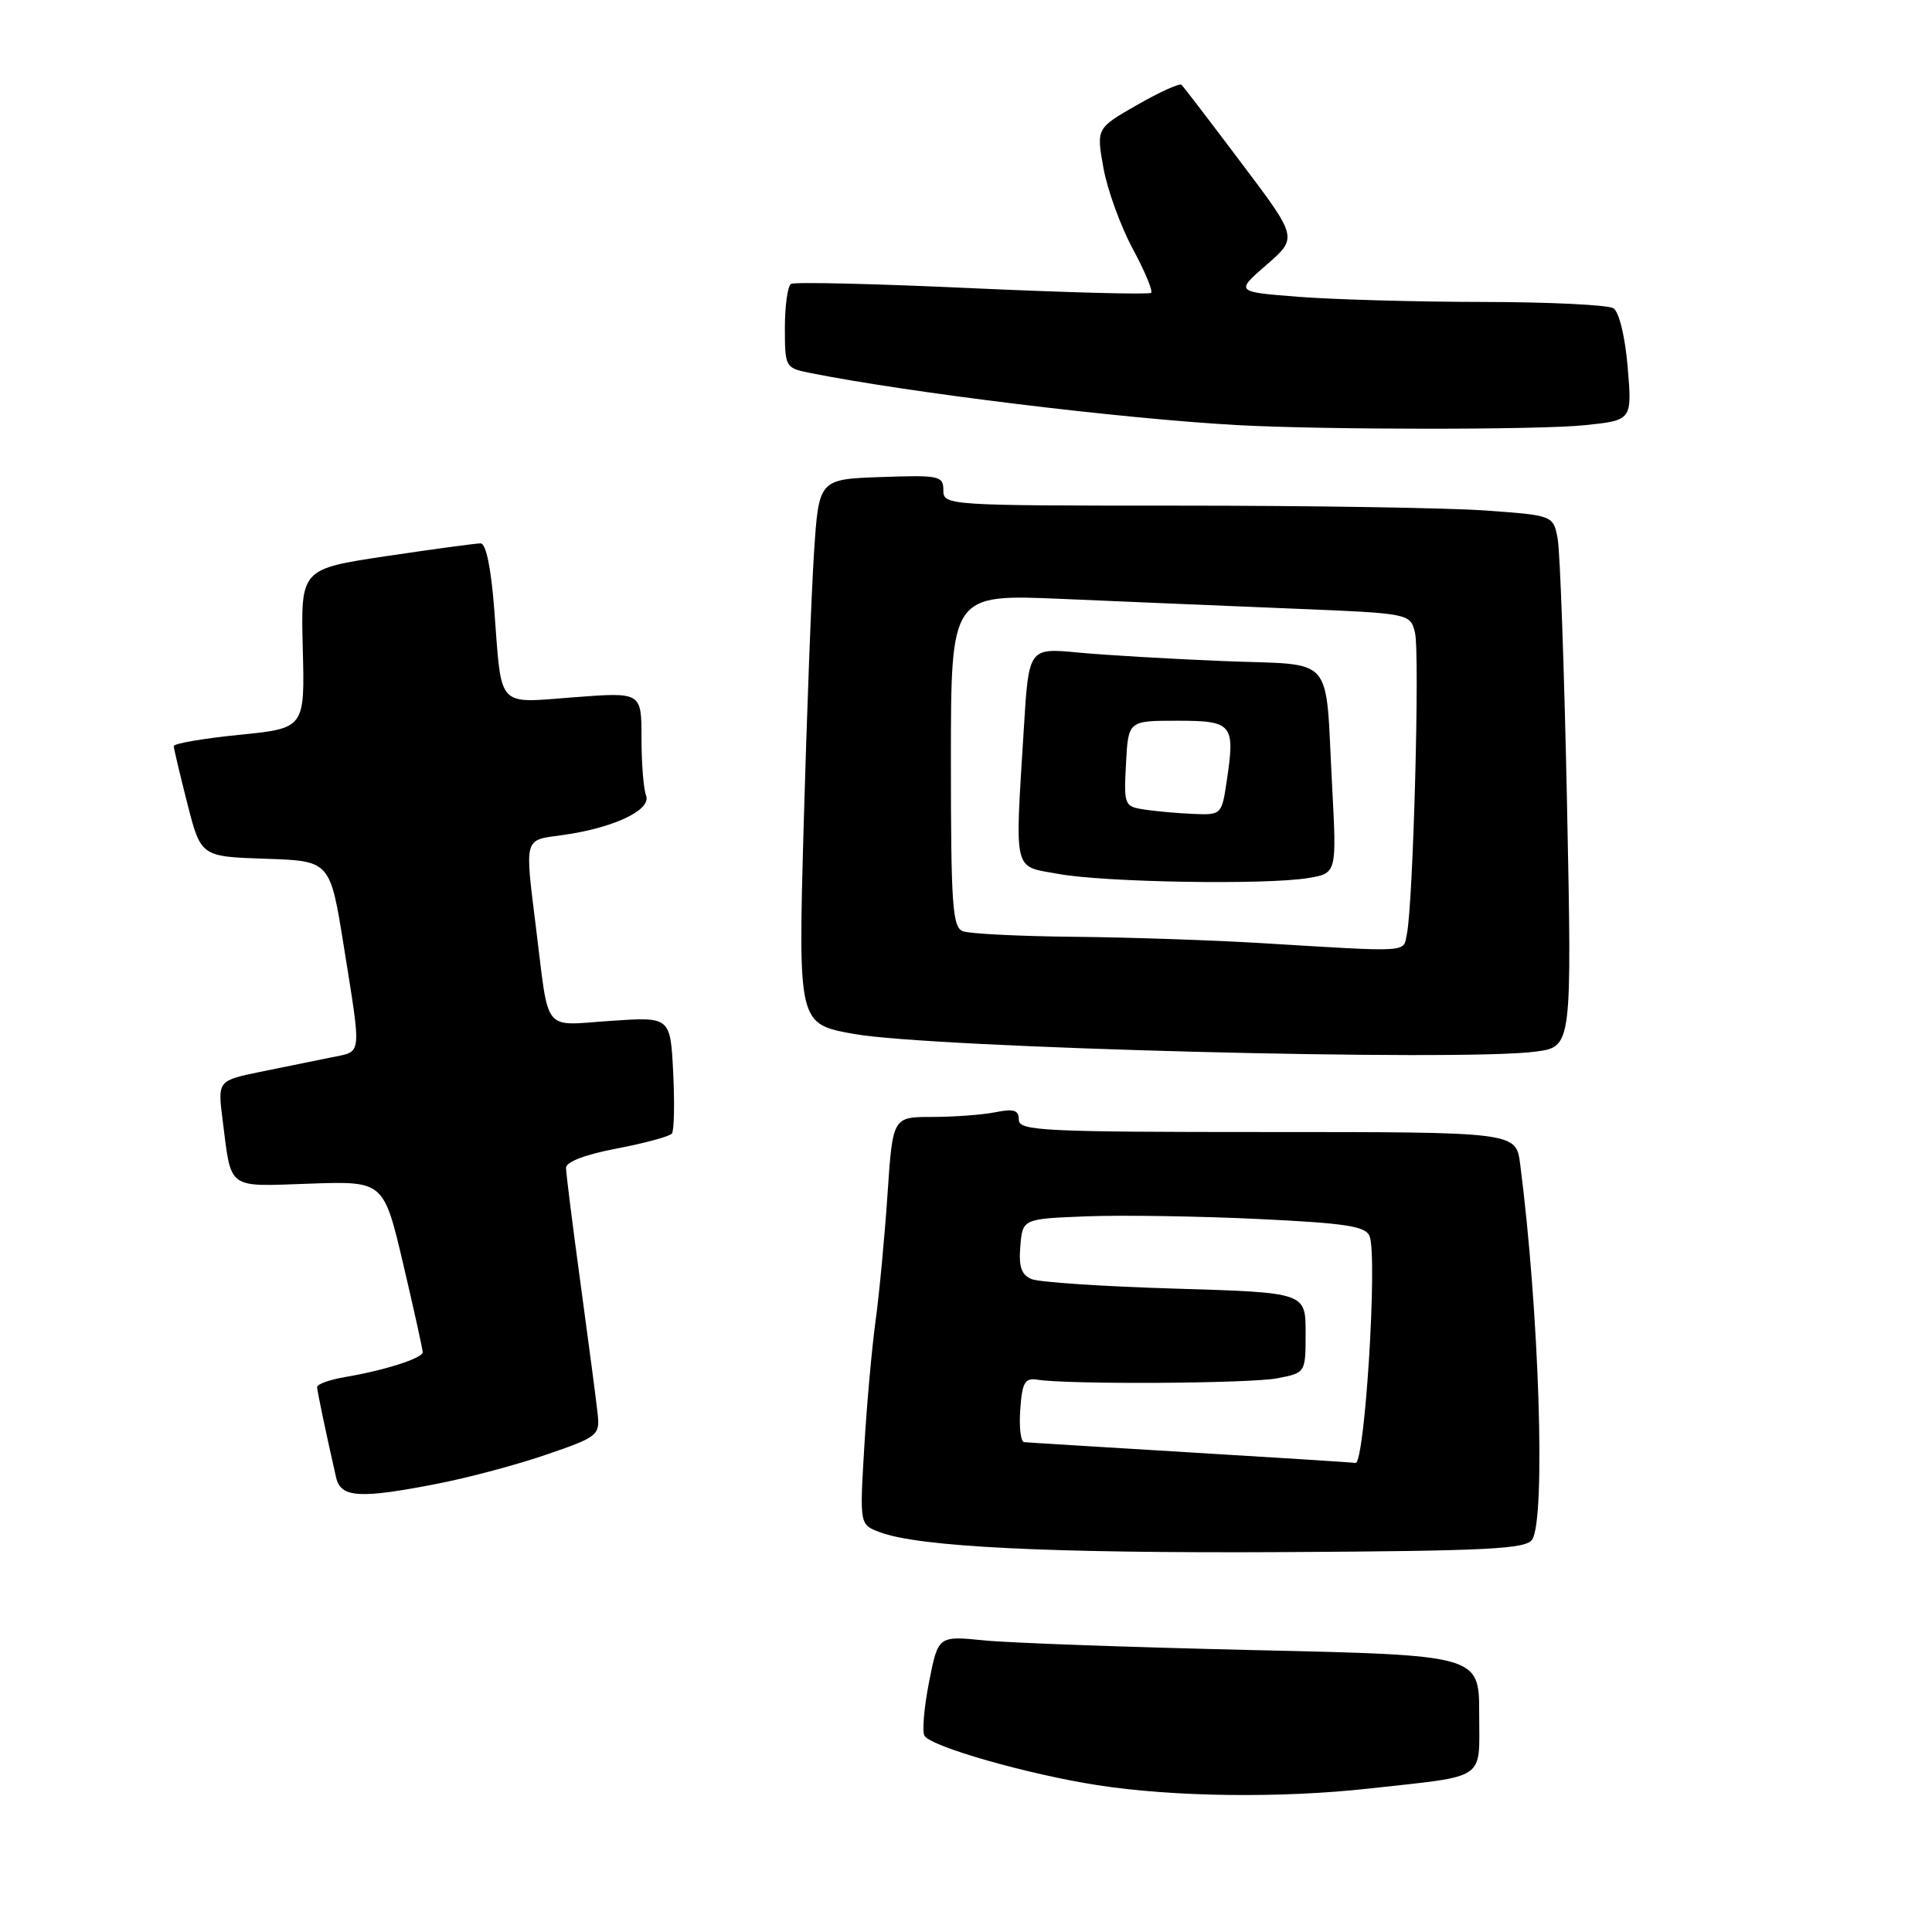 <?xml version="1.0" encoding="UTF-8" standalone="no"?>
<!DOCTYPE svg PUBLIC "-//W3C//DTD SVG 1.1//EN" "http://www.w3.org/Graphics/SVG/1.1/DTD/svg11.dtd" >
<svg xmlns="http://www.w3.org/2000/svg" xmlns:xlink="http://www.w3.org/1999/xlink" version="1.1" viewBox="0 0 256 256">
 <g >
 <path fill="currentColor"
d=" M 181.50 236.98 C 197.21 235.24 196.00 236.06 196.00 227.08 C 196.00 219.32 196.00 219.32 166.25 218.65 C 149.89 218.27 133.76 217.70 130.40 217.36 C 124.31 216.75 124.31 216.75 123.10 222.89 C 122.44 226.26 122.17 229.46 122.50 230.00 C 123.40 231.46 136.20 235.11 145.40 236.54 C 155.51 238.11 169.76 238.29 181.50 236.98 Z  M 203.03 203.99 C 204.83 201.14 203.95 173.77 201.43 154.25 C 200.88 150.00 200.88 150.00 167.94 150.00 C 138.20 150.00 135.00 149.84 135.00 148.38 C 135.00 147.09 134.35 146.88 131.88 147.38 C 130.16 147.72 126.40 148.00 123.52 148.00 C 118.29 148.00 118.29 148.00 117.60 158.25 C 117.22 163.89 116.51 171.43 116.02 175.00 C 115.53 178.57 114.85 186.12 114.52 191.76 C 113.91 202.01 113.91 202.01 116.54 203.01 C 121.71 204.98 138.99 205.83 170.29 205.66 C 197.24 205.51 202.23 205.25 203.03 203.99 Z  M 58.16 196.56 C 62.20 195.77 68.65 194.04 72.50 192.71 C 79.17 190.42 79.49 190.17 79.20 187.40 C 79.03 185.81 78.02 178.09 76.95 170.26 C 75.88 162.42 75.00 155.44 75.00 154.74 C 75.00 153.95 77.60 152.96 81.75 152.18 C 85.46 151.47 88.74 150.58 89.03 150.20 C 89.33 149.81 89.40 146.18 89.20 142.11 C 88.83 134.73 88.83 134.73 80.91 135.27 C 71.79 135.89 72.79 137.12 71.04 123.09 C 69.52 110.80 69.36 111.36 74.48 110.66 C 81.26 109.73 86.34 107.34 85.61 105.42 C 85.27 104.55 85.00 101.11 85.00 97.77 C 85.00 91.71 85.00 91.71 76.08 92.39 C 65.68 93.17 66.51 94.07 65.49 80.75 C 65.07 75.24 64.40 72.00 63.68 72.00 C 63.05 72.00 57.43 72.76 51.19 73.69 C 39.85 75.39 39.85 75.39 40.12 85.94 C 40.39 96.50 40.39 96.50 31.69 97.37 C 26.91 97.85 23.01 98.52 23.02 98.87 C 23.04 99.22 23.85 102.65 24.83 106.50 C 26.62 113.50 26.62 113.50 35.18 113.79 C 43.74 114.07 43.74 114.07 45.54 125.29 C 47.92 140.19 48.02 139.26 44.00 140.09 C 42.08 140.48 37.88 141.34 34.67 141.99 C 28.84 143.18 28.84 143.18 29.49 148.34 C 30.69 157.78 29.94 157.22 41.02 156.84 C 50.84 156.50 50.84 156.50 53.43 167.50 C 54.85 173.55 56.01 178.80 56.01 179.17 C 56.00 179.97 50.97 181.58 45.75 182.46 C 43.69 182.81 42.01 183.41 42.02 183.80 C 42.05 184.43 43.12 189.54 44.53 195.75 C 45.15 198.48 47.62 198.63 58.16 196.56 Z  M 203.51 139.34 C 208.29 138.69 208.29 138.69 207.64 106.59 C 207.28 88.94 206.72 73.10 206.40 71.39 C 205.82 68.29 205.82 68.29 196.75 67.64 C 191.77 67.29 173.59 67.00 156.35 67.00 C 125.46 67.00 125.00 66.97 125.00 64.96 C 125.00 63.05 124.48 62.94 116.75 63.21 C 108.50 63.50 108.50 63.50 107.86 73.26 C 107.51 78.63 106.90 94.87 106.49 109.35 C 105.76 135.67 105.76 135.67 113.13 137.00 C 123.38 138.86 193.73 140.68 203.51 139.34 Z  M 209.99 56.34 C 216.26 55.69 216.26 55.69 215.68 48.68 C 215.34 44.62 214.54 41.33 213.79 40.85 C 213.08 40.40 205.30 40.02 196.50 40.01 C 187.70 40.00 176.72 39.69 172.09 39.33 C 163.69 38.68 163.69 38.68 167.82 35.09 C 171.96 31.50 171.96 31.50 164.49 21.60 C 160.39 16.15 156.82 11.49 156.57 11.24 C 156.32 10.99 153.68 12.18 150.70 13.89 C 145.27 16.99 145.27 16.99 146.21 22.25 C 146.73 25.14 148.47 29.94 150.07 32.92 C 151.68 35.90 152.79 38.55 152.53 38.80 C 152.28 39.05 141.63 38.77 128.85 38.19 C 116.08 37.60 105.26 37.34 104.81 37.62 C 104.37 37.89 104.00 40.51 104.00 43.43 C 104.00 48.63 104.07 48.76 107.25 49.40 C 120.37 52.03 148.68 55.49 164.00 56.33 C 175.55 56.96 203.98 56.97 209.99 56.34 Z  M 157.50 192.44 C 145.95 191.74 136.14 191.14 135.69 191.09 C 135.25 191.04 135.02 189.09 135.19 186.75 C 135.45 183.14 135.80 182.55 137.50 182.82 C 141.62 183.47 165.64 183.33 169.25 182.63 C 173.00 181.91 173.00 181.91 173.00 176.59 C 173.00 171.27 173.00 171.27 155.75 170.75 C 146.26 170.47 137.69 169.90 136.70 169.49 C 135.34 168.93 134.97 167.86 135.20 165.12 C 135.50 161.50 135.50 161.50 144.00 161.17 C 148.68 160.99 158.88 161.15 166.68 161.52 C 178.39 162.08 180.97 162.48 181.48 163.81 C 182.55 166.60 180.84 194.02 179.61 193.85 C 179.00 193.76 169.05 193.13 157.50 192.44 Z  M 167.00 124.96 C 160.68 124.58 149.57 124.20 142.33 124.13 C 135.09 124.06 128.45 123.73 127.58 123.39 C 126.21 122.86 126.00 119.92 126.00 100.76 C 126.00 78.72 126.00 78.72 140.75 79.36 C 148.86 79.71 162.55 80.29 171.18 80.64 C 186.85 81.28 186.85 81.28 187.49 83.82 C 188.15 86.43 187.26 119.70 186.42 123.75 C 185.91 126.26 187.20 126.18 167.00 124.96 Z  M 173.31 116.35 C 177.13 115.72 177.13 115.72 176.51 104.11 C 175.56 86.40 177.12 88.20 162.24 87.60 C 155.24 87.32 146.53 86.81 142.91 86.47 C 136.31 85.84 136.31 85.84 135.66 96.58 C 134.47 115.95 134.17 114.70 140.25 115.80 C 146.35 116.92 167.74 117.27 173.31 116.35 Z  M 151.70 107.28 C 148.97 106.87 148.91 106.72 149.20 101.18 C 149.50 95.50 149.50 95.50 155.99 95.50 C 163.35 95.50 163.69 95.93 162.53 103.62 C 161.89 107.92 161.81 108.00 158.19 107.85 C 156.16 107.77 153.24 107.51 151.70 107.28 Z "/>
</g>
</svg>